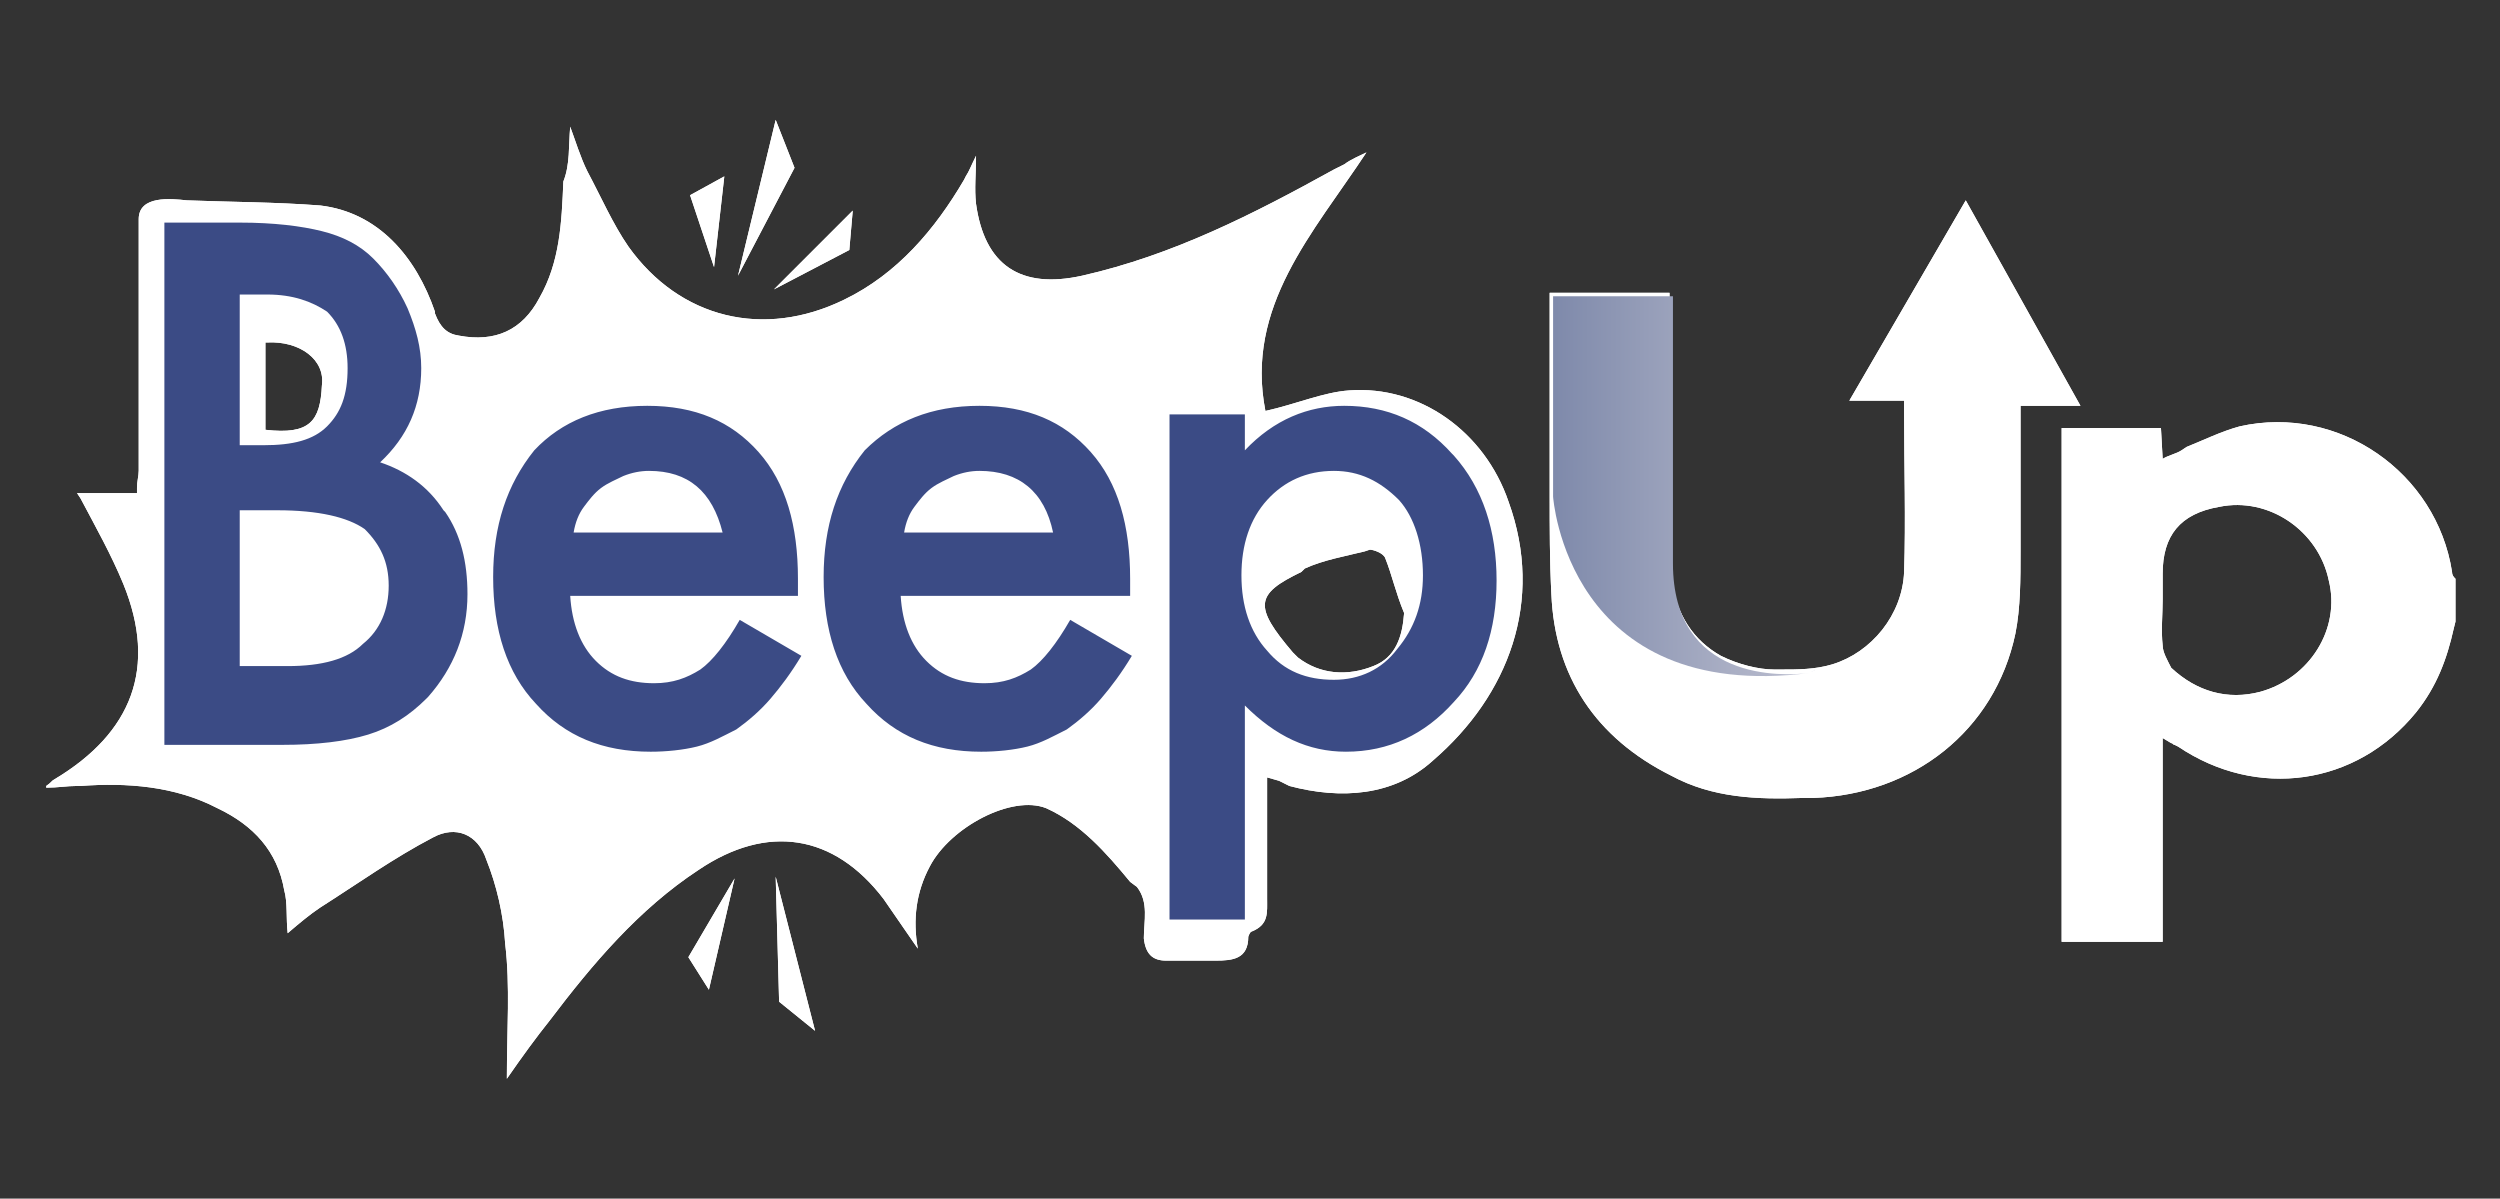 <?xml version="1.0" encoding="utf-8"?>
<!-- Generator: Adobe Illustrator 24.0.1, SVG Export Plug-In . SVG Version: 6.00 Build 0)  -->
<svg version="1.1" id="图层_1" xmlns="http://www.w3.org/2000/svg" xmlns:xlink="http://www.w3.org/1999/xlink" x="0px" y="0px"
	 viewBox="0 0 146 70" style="enable-background:new 0 0 146 70;" xml:space="preserve">
<rect x="0" y="0" width="146" height="70" fill="#333333" stroke="none"/>
<style type="text/css">
	.st0{fill-rule:evenodd;clip-rule:evenodd;fill:#FFFFFF;}
	.st1{fill-rule:evenodd;clip-rule:evenodd;fill:#3B4B85;}
	.st2{fill-rule:evenodd;clip-rule:evenodd;fill:url(#Fill-25_1_);}
</style>
<title>logoBeepup</title>
<g id="页面-1">
	<g id="画板" transform="translate(-1574, -1070)">
		<g id="logoBeepup" transform="translate(1574, 1070)">
			<g id="形状">
				<g>
					<path id="path-1" class="st0" d="M33.3,7.4c0.3,0.8,0.6,1.8,1,2.6c0.8,1.5,1.5,3.1,2.4,4.4c3,4.2,7.9,5.4,12.6,3.1
						c3.1-1.5,5.3-4.1,7-7l0.1-0.2c0.2-0.3,0.3-0.6,0.6-1.2c0,1.1-0.1,1.9,0,2.8c0.5,3.6,2.6,5,6.2,4.2c5.3-1.2,10-3.6,14.7-6.2
						l0.6-0.3c0.4-0.3,0.9-0.5,1.3-0.7c-3.1,4.7-7.1,9-5.9,15.1c1.8-0.4,3.4-1.1,4.9-1.2c4.1-0.3,7.9,2.4,9.3,6.5
						c2.1,5.8,0,11.3-4.4,15.1c-2.3,2.1-5.4,2.3-8.4,1.5c-0.2-0.1-0.4-0.2-0.6-0.3L74,45.4v4.2c0,0.5,0,0.9,0,1.4v1.5
						c0,0.8,0.1,1.5-0.9,1.9c-0.1,0-0.2,0.3-0.2,0.3c0,1.3-0.9,1.4-1.9,1.4s-1.9,0-2.9,0c-0.8,0-1.2-0.4-1.3-1.3c0-1,0.3-2.1-0.4-3
						L66,51.5c-1.4-1.7-2.9-3.4-4.9-4.3c-2-0.8-5.6,1.1-6.8,3.4c-0.8,1.5-1,3.1-0.7,4.8c-0.7-1-1.3-1.9-2-2.9
						c-2.9-3.8-6.8-4.4-10.8-1.7c-3.5,2.3-6.2,5.5-8.7,8.8c-0.8,1-1.6,2.1-2.5,3.4c0-2.9,0.2-5.4-0.1-7.9c-0.1-1.7-0.5-3.4-1.1-4.9
						c-0.5-1.5-1.8-2-3.1-1.3c-2.3,1.2-4.4,2.7-6.6,4.1c-0.6,0.4-1.2,0.9-1.9,1.5c-0.1-0.9,0-1.8-0.2-2.5c-0.4-2.3-1.8-3.8-3.9-4.8
						c-2.5-1.3-5.3-1.5-8-1.3H4.5c-0.6,0-1.1,0.1-1.8,0.1v-0.1C3,45.7,3,45.6,3.2,45.5l0,0c4.5-2.7,6-6.5,4-11.4
						c-0.7-1.7-1.6-3.3-2.5-5l-0.2-0.3H8v-0.3c0-0.4,0.1-0.7,0.1-1c0-2.7,0-5.3,0-8v-4.9c0-0.6,0-1.8,0-1.8c0-1.4,1.9-1.2,2.8-1.1
						c2.6,0.1,5.2,0.1,7.8,0.3c3.4,0.4,5.6,3,6.7,6.2v0.1c0.3,0.8,0.7,1.2,1.4,1.3c2.1,0.4,3.7-0.3,4.7-2.2c1.2-2.1,1.3-4.4,1.4-6.8
						C33.3,9.6,33.2,8.5,33.3,7.4z M45.3,51.2l2.3,9l-2.1-1.7L45.3,51.2z M42.9,51.3l-1.5,6.5l-1.2-1.9L42.9,51.3z M80.9,32.6
						c-0.1-0.3-0.7-0.5-0.9-0.5l-0.3,0.1c-1.2,0.3-2.4,0.5-3.5,1L76,33.4c-2.7,1.3-2.8,2-0.5,4.7c0.1,0.1,0.2,0.2,0.3,0.3
						c1.3,1,2.9,1.1,4.4,0.5c1.3-0.5,1.7-1.7,1.8-3.1C81.5,34.6,81.3,33.6,80.9,32.6z M18.8,22.5c0.2-1.5-1.3-2.6-3.2-2.5h-0.1v5.1
						C18.1,25.4,18.7,24.6,18.8,22.5z M49.8,12.3l-0.2,2.3l-4.4,2.3L49.8,12.3z M45.3,7l1.1,2.8l-3.3,6.3L45.3,7z M42.3,10.3
						l-0.6,5.3l-1.4-4.2L42.3,10.3z"/>
				</g>
				<g>
					<path id="path-1_1_" class="st0" d="M33.3,7.4c0.3,0.8,0.6,1.8,1,2.6c0.8,1.5,1.5,3.1,2.4,4.4c3,4.2,7.9,5.4,12.6,3.1
						c3.1-1.5,5.3-4.1,7-7l0.1-0.2c0.2-0.3,0.3-0.6,0.6-1.2c0,1.1-0.1,1.9,0,2.8c0.5,3.6,2.6,5,6.2,4.2c5.3-1.2,10-3.6,14.7-6.2
						l0.6-0.3c0.4-0.3,0.9-0.5,1.3-0.7c-3.1,4.7-7.1,9-5.9,15.1c1.8-0.4,3.4-1.1,4.9-1.2c4.1-0.3,7.9,2.4,9.3,6.5
						c2.1,5.8,0,11.3-4.4,15.1c-2.3,2.1-5.4,2.3-8.4,1.5c-0.2-0.1-0.4-0.2-0.6-0.3L74,45.4v4.2c0,0.5,0,0.9,0,1.4v1.5
						c0,0.8,0.1,1.5-0.9,1.9c-0.1,0-0.2,0.3-0.2,0.3c0,1.3-0.9,1.4-1.9,1.4s-1.9,0-2.9,0c-0.8,0-1.2-0.4-1.3-1.3c0-1,0.3-2.1-0.4-3
						L66,51.5c-1.4-1.7-2.9-3.4-4.9-4.3c-2-0.8-5.6,1.1-6.8,3.4c-0.8,1.5-1,3.1-0.7,4.8c-0.7-1-1.3-1.9-2-2.9
						c-2.9-3.8-6.8-4.4-10.8-1.7c-3.5,2.3-6.2,5.5-8.7,8.8c-0.8,1-1.6,2.1-2.5,3.4c0-2.9,0.2-5.4-0.1-7.9c-0.1-1.7-0.5-3.4-1.1-4.9
						c-0.5-1.5-1.8-2-3.1-1.3c-2.3,1.2-4.4,2.7-6.6,4.1c-0.6,0.4-1.2,0.9-1.9,1.5c-0.1-0.9,0-1.8-0.2-2.5c-0.4-2.3-1.8-3.8-3.9-4.8
						c-2.5-1.3-5.3-1.5-8-1.3H4.5c-0.6,0-1.1,0.1-1.8,0.1v-0.1C3,45.7,3,45.6,3.2,45.5l0,0c4.5-2.7,6-6.5,4-11.4
						c-0.7-1.7-1.6-3.3-2.5-5l-0.2-0.3H8v-0.3c0-0.4,0.1-0.7,0.1-1c0-2.7,0-5.3,0-8v-4.9c0-0.6,0-1.8,0-1.8c0-1.4,1.9-1.2,2.8-1.1
						c2.6,0.1,5.2,0.1,7.8,0.3c3.4,0.4,5.6,3,6.7,6.2v0.1c0.3,0.8,0.7,1.2,1.4,1.3c2.1,0.4,3.7-0.3,4.7-2.2c1.2-2.1,1.3-4.4,1.4-6.8
						C33.3,9.6,33.2,8.5,33.3,7.4z M45.3,51.2l2.3,9l-2.1-1.7L45.3,51.2z M42.9,51.3l-1.5,6.5l-1.2-1.9L42.9,51.3z M80.9,32.6
						c-0.1-0.3-0.7-0.5-0.9-0.5l-0.3,0.1c-1.2,0.3-2.4,0.5-3.5,1L76,33.4c-2.7,1.3-2.8,2-0.5,4.7c0.1,0.1,0.2,0.2,0.3,0.3
						c1.3,1,2.9,1.1,4.4,0.5c1.3-0.5,1.7-1.7,1.8-3.1C81.5,34.6,81.3,33.6,80.9,32.6z M18.8,22.5c0.2-1.5-1.3-2.6-3.2-2.5h-0.1v5.1
						C18.1,25.4,18.7,24.6,18.8,22.5z M49.8,12.3l-0.2,2.3l-4.4,2.3L49.8,12.3z M45.3,7l1.1,2.8l-3.3,6.3L45.3,7z M42.3,10.3
						l-0.6,5.3l-1.4-4.2L42.3,10.3z"/>
				</g>
			</g>
			<g id="形状结合">
				<g>
					<path id="path-2" class="st0" d="M143.2,33.4c0,0.2,0.1,0.3,0.2,0.4v0.1v2.4l-0.1,0.4c-0.4,1.8-1,3.4-2.2,4.9
						c-3.5,4.3-9.3,5.1-13.9,2l-0.2-0.1c-0.1,0-0.1-0.1-0.2-0.1l-0.5-0.3V55h-5.9V25h5.8l0.1,1.8c0.3-0.2,0.8-0.3,1.1-0.5l0.3-0.2
						c1-0.4,2-0.9,3.1-1.2C136.6,23.6,142.3,27.6,143.2,33.4z M114.8,11.7l6.7,12H118c0,2,0,3.9,0,5.7v0.4c0,0.5,0,1,0,1.5v0.9
						c0,1.6,0,3.3-0.3,4.8c-1.2,5.7-6,9.4-11.8,9.6h-0.6c-2.7,0.1-5.3,0-7.7-1.3c-4.4-2.2-6.8-5.8-7-10.6c-0.1-1.9-0.1-3.9-0.1-5.8
						v-0.1V17.1h7v15.6v0.2c0,0.3,0,0.6,0.1,0.9c0.3,2.1,1.3,3.6,2.9,4.5c1,0.5,2.2,0.8,3.1,0.8c0.2,0,0.3,0,0.4,0c1,0,2,0,3-0.3
						c2.3-0.7,4.1-2.9,4.2-5.4c0.1-3.1,0-6.1,0-9.3v-0.7H108L114.8,11.7z M129.6,29.6c-2.3,0.4-3.3,1.7-3.3,3.9V35
						c0,0.9-0.1,1.8,0,2.7c0,0.4,0.3,0.9,0.5,1.3c1.5,1.4,3.3,1.9,5.2,1.4c2.9-0.8,4.7-3.7,4-6.5C135.4,31,132.5,29,129.6,29.6z"/>
				</g>
				<g>
					<path id="path-2_1_" class="st0" d="M143.2,33.4c0,0.2,0.1,0.3,0.2,0.4v0.1v2.4l-0.1,0.4c-0.4,1.8-1,3.4-2.2,4.9
						c-3.5,4.3-9.3,5.1-13.9,2l-0.2-0.1c-0.1,0-0.1-0.1-0.2-0.1l-0.5-0.3V55h-5.9V25h5.8l0.1,1.8c0.3-0.2,0.8-0.3,1.1-0.5l0.3-0.2
						c1-0.4,2-0.9,3.1-1.2C136.6,23.6,142.3,27.6,143.2,33.4z M114.8,11.7l6.7,12H118c0,2,0,3.9,0,5.7v0.4c0,0.5,0,1,0,1.5v0.9
						c0,1.6,0,3.3-0.3,4.8c-1.2,5.7-6,9.4-11.8,9.6h-0.6c-2.7,0.1-5.3,0-7.7-1.3c-4.4-2.2-6.8-5.8-7-10.6c-0.1-1.9-0.1-3.9-0.1-5.8
						v-0.1V17.1h7v15.6v0.2c0,0.3,0,0.6,0.1,0.9c0.3,2.1,1.3,3.6,2.9,4.5c1,0.5,2.2,0.8,3.1,0.8c0.2,0,0.3,0,0.4,0c1,0,2,0,3-0.3
						c2.3-0.7,4.1-2.9,4.2-5.4c0.1-3.1,0-6.1,0-9.3v-0.7H108L114.8,11.7z M129.6,29.6c-2.3,0.4-3.3,1.7-3.3,3.9V35
						c0,0.9-0.1,1.8,0,2.7c0,0.4,0.3,0.9,0.5,1.3c1.5,1.4,3.3,1.9,5.2,1.4c2.9-0.8,4.7-3.7,4-6.5C135.4,31,132.5,29,129.6,29.6z"/>
				</g>
			</g>
			<path id="形状_1_" class="st1" d="M78.5,23.7c2.5,0,4.6,0.9,6.3,2.8l0.1,0.1c1.7,1.9,2.5,4.4,2.5,7.3s-0.8,5.3-2.5,7.1
				c-1.7,1.9-3.8,2.9-6.3,2.9c-2.2,0-4.1-0.9-5.9-2.7v12.5h-4.4V24.2h4.4v2.1C74.4,24.5,76.4,23.7,78.5,23.7z M37.8,23.7
				c2.8,0,4.9,0.9,6.5,2.7c1.6,1.8,2.3,4.3,2.3,7.4v1H33.3c0.1,1.6,0.6,2.9,1.5,3.8c0.9,0.9,2,1.3,3.4,1.3c1.1,0,1.9-0.3,2.7-0.8
				c0.7-0.5,1.5-1.5,2.3-2.9l3.6,2.1c-0.6,1-1.2,1.8-1.8,2.5s-1.3,1.3-2,1.8c-0.8,0.4-1.5,0.8-2.3,1s-1.8,0.3-2.7,0.3
				c-2.8,0-5-0.9-6.7-2.8c-1.7-1.8-2.5-4.3-2.5-7.4c0-3,0.8-5.4,2.4-7.4C32.8,24.6,35,23.7,37.8,23.7z M57.2,23.7
				c2.8,0,4.9,0.9,6.5,2.7c1.6,1.8,2.3,4.3,2.3,7.4v1H52.6c0.1,1.6,0.6,2.9,1.5,3.8c0.9,0.9,2,1.3,3.4,1.3c1.1,0,1.9-0.3,2.7-0.8
				c0.7-0.5,1.5-1.5,2.3-2.9l3.6,2.1c-0.6,1-1.2,1.8-1.8,2.5c-0.6,0.7-1.3,1.3-2,1.8c-0.8,0.4-1.5,0.8-2.3,1s-1.8,0.3-2.7,0.3
				c-2.8,0-5-0.9-6.7-2.8c-1.7-1.8-2.5-4.3-2.5-7.4c0-3,0.8-5.4,2.4-7.4C52.2,24.6,54.4,23.7,57.2,23.7z M14,13c2,0,3.6,0.2,4.8,0.5
				c1.2,0.3,2.2,0.8,3,1.6s1.5,1.8,2,2.9c0.5,1.2,0.8,2.3,0.8,3.5c0,2.2-0.8,4-2.4,5.5c1.5,0.5,2.8,1.4,3.7,2.8l0.1,0.1
				c0.9,1.3,1.3,2.9,1.3,4.8c0,2.3-0.8,4.3-2.3,6l-0.1,0.1c-1,1-2.1,1.7-3.4,2.1c-1.3,0.4-3,0.6-5,0.6H9.6V13H14z M77.9,27.5
				c-1.6,0-2.9,0.6-3.9,1.7s-1.5,2.6-1.5,4.4c0,1.8,0.5,3.3,1.5,4.4c1,1.2,2.3,1.7,3.9,1.7c1.5,0,2.8-0.6,3.7-1.8
				c1-1.2,1.5-2.6,1.5-4.3c0-1.8-0.5-3.4-1.4-4.4C80.6,28.1,79.4,27.5,77.9,27.5z M16.2,29.8H14v9.1h2.8c2,0,3.5-0.4,4.4-1.3
				c1-0.8,1.5-2,1.5-3.4s-0.5-2.4-1.4-3.3C20.3,30.2,18.6,29.8,16.2,29.8z M37.9,27.5c-0.5,0-1,0.1-1.5,0.3
				c-0.4,0.2-0.9,0.4-1.3,0.7c-0.4,0.3-0.7,0.7-1,1.1s-0.5,0.9-0.6,1.5h8.7C41.6,28.7,40.2,27.5,37.9,27.5z M57.2,27.5
				c-0.5,0-1,0.1-1.5,0.3c-0.4,0.2-0.9,0.4-1.3,0.7c-0.4,0.3-0.7,0.7-1,1.1s-0.5,0.9-0.6,1.5h8.7C61,28.7,59.5,27.5,57.2,27.5z
				 M15.6,17.2H14V26h1.4c1.7,0,2.9-0.3,3.7-1.1c0.8-0.8,1.2-1.8,1.2-3.4c0-1.4-0.4-2.5-1.2-3.3C18.2,17.6,17.1,17.2,15.6,17.2z"/>
			
				<linearGradient id="Fill-25_1_" gradientUnits="userSpaceOnUse" x1="-511.385" y1="280.393" x2="-511.184" y2="280.393" gradientTransform="matrix(76.744 0 0 -110.356 39336.496 30971.578)">
				<stop  offset="0" style="stop-color:#7F8AAB"/>
				<stop  offset="1" style="stop-color:#BFC1D1"/>
			</linearGradient>
			<path id="Fill-25" class="st2" d="M90.7,17.3V29c0,0,0.8,12.1,15,10.3l0,0c-1.6,0.2-8,0.5-8-6.4l0,0V17.3H90.7z M105.7,39.2
				c0.3,0,0.3-0.1,0.3-0.1l0,0C105.9,39.2,105.9,39.2,105.7,39.2L105.7,39.2z"/>
		</g>
	</g>
</g>
</svg>
